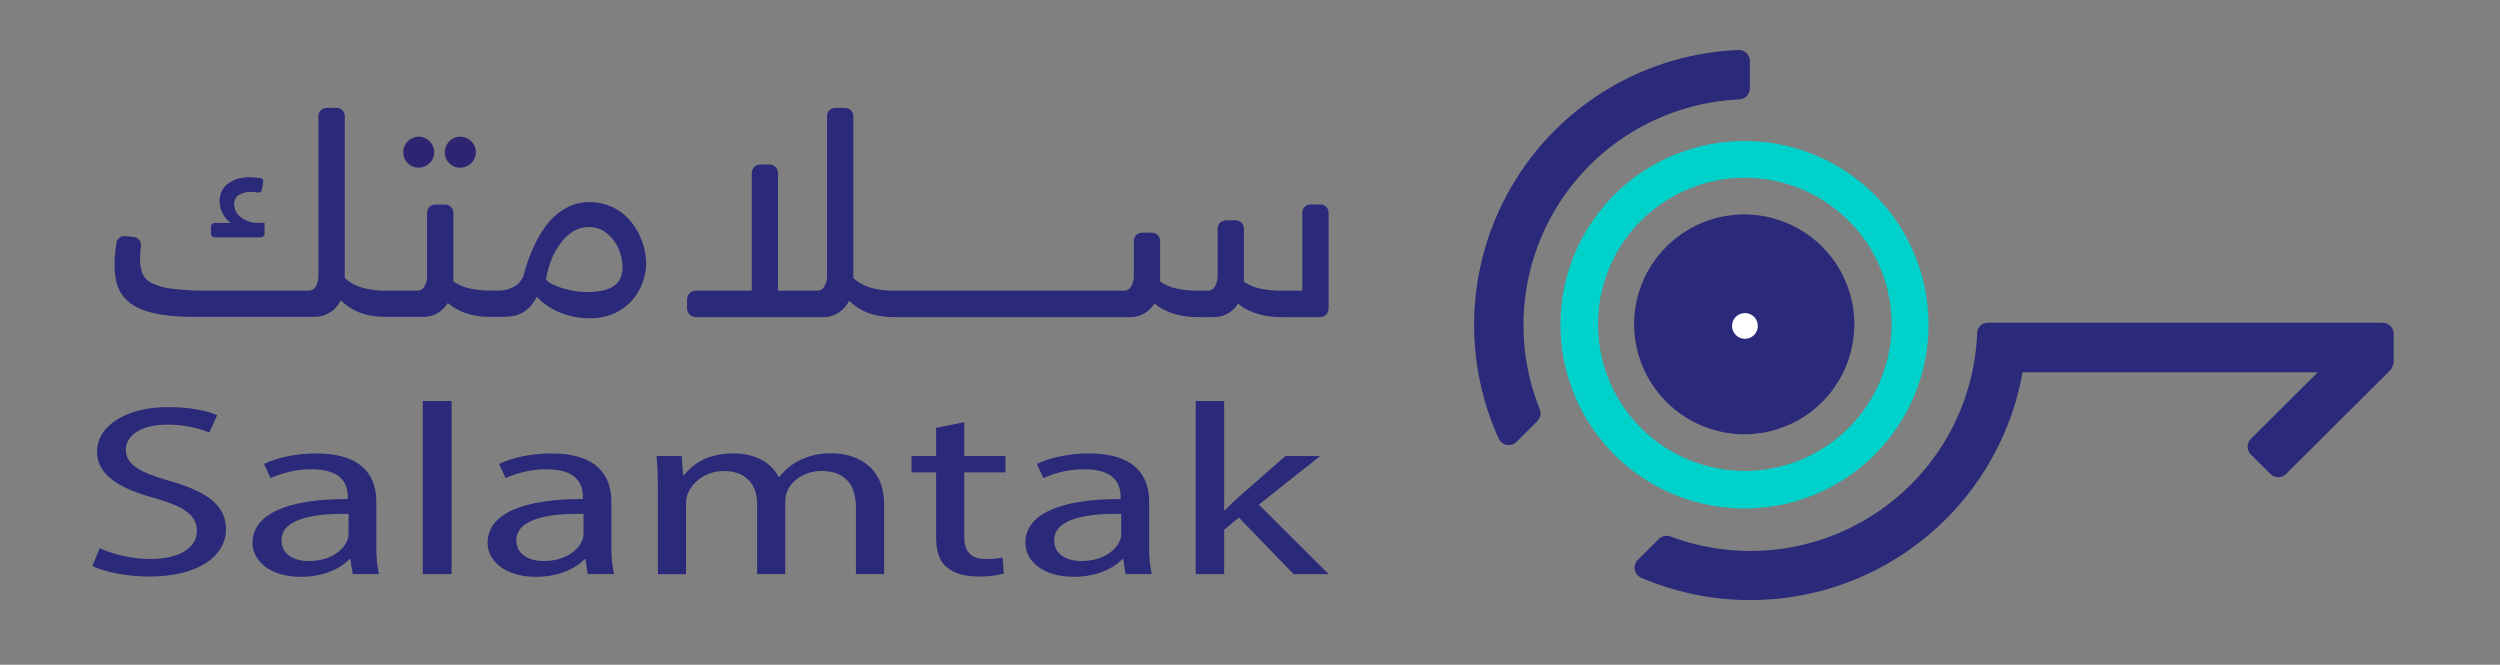 <svg width="173" height="46" viewBox="0 0 173 46" fill="none" xmlns="http://www.w3.org/2000/svg">
<rect x="0" y="0" width="173" height="46" fill="#808080" stroke="none"/>
<path d="M165.643 23.096C165.643 22.893 165.563 22.699 165.419 22.556C165.276 22.413 165.082 22.333 164.879 22.333H137.568C137.39 22.333 137.217 22.395 137.08 22.509C136.943 22.623 136.85 22.78 136.817 22.955C136.817 22.974 136.817 22.99 136.817 23.008C136.817 23.026 136.817 23.063 136.817 23.093V23.126C136.709 25.6 136.015 28.014 134.793 30.17C133.571 32.325 131.854 34.161 129.785 35.526C127.715 36.892 125.351 37.749 122.886 38.027C120.421 38.305 117.925 37.995 115.602 37.125C115.464 37.072 115.314 37.06 115.169 37.092C115.025 37.123 114.892 37.195 114.788 37.3L113.338 38.743C113.249 38.831 113.184 38.939 113.147 39.058C113.11 39.177 113.103 39.303 113.126 39.425C113.15 39.547 113.203 39.662 113.281 39.759C113.359 39.856 113.46 39.932 113.574 39.981C116.224 41.115 119.096 41.637 121.976 41.507C124.856 41.378 127.669 40.6 130.206 39.233C132.743 37.866 134.938 35.945 136.627 33.612C138.316 31.28 139.456 28.597 139.961 25.763H160.387L155.758 30.372C155.615 30.515 155.535 30.709 155.535 30.911C155.535 31.113 155.615 31.307 155.758 31.45L157.114 32.798C157.257 32.941 157.452 33.021 157.654 33.021C157.856 33.021 158.05 32.941 158.194 32.798L165.386 25.637C165.473 25.549 165.537 25.441 165.572 25.322C165.619 25.223 165.643 25.114 165.643 25.005V23.096Z" fill="#2B2979"/>
<path d="M120.372 6.877C120.566 6.866 120.749 6.781 120.883 6.639C121.017 6.498 121.091 6.311 121.091 6.116V4.207C121.09 4.105 121.068 4.005 121.028 3.912C120.987 3.818 120.928 3.734 120.854 3.664C120.78 3.594 120.693 3.54 120.597 3.504C120.502 3.469 120.4 3.452 120.299 3.457C117.177 3.585 114.135 4.477 111.439 6.055C108.744 7.632 106.477 9.846 104.839 12.502C103.201 15.159 102.242 18.176 102.045 21.289C101.849 24.402 102.421 27.516 103.711 30.357C103.763 30.468 103.841 30.565 103.939 30.64C104.036 30.715 104.15 30.766 104.272 30.787C104.393 30.808 104.517 30.8 104.635 30.763C104.752 30.726 104.859 30.661 104.946 30.574L106.387 29.139C106.491 29.034 106.562 28.901 106.592 28.757C106.621 28.612 106.608 28.462 106.554 28.325C105.621 26.009 105.257 23.502 105.493 21.016C105.73 18.53 106.559 16.137 107.912 14.036C109.265 11.936 111.102 10.19 113.27 8.944C115.438 7.699 117.873 6.99 120.372 6.877Z" fill="#2B2979"/>
<path fill-rule="evenodd" clip-rule="evenodd" d="M120.72 30.054C122.227 30.05 123.698 29.6 124.948 28.762C126.199 27.923 127.172 26.733 127.746 25.343C128.32 23.952 128.468 22.423 128.171 20.948C127.875 19.474 127.148 18.12 126.081 17.058C125.015 15.996 123.657 15.274 122.179 14.982C120.701 14.69 119.17 14.842 117.779 15.418C116.388 15.995 115.199 16.97 114.362 18.22C113.526 19.471 113.079 20.941 113.079 22.445C113.086 24.465 113.893 26.399 115.326 27.825C116.758 29.251 118.698 30.053 120.72 30.054Z" fill="#2B2979"/>
<path fill-rule="evenodd" clip-rule="evenodd" d="M107.986 22.445C107.98 24.961 108.722 27.422 110.118 29.516C111.514 31.611 113.501 33.245 115.827 34.212C118.154 35.178 120.715 35.434 123.187 34.947C125.659 34.459 127.931 33.251 129.714 31.474C131.498 29.697 132.714 27.431 133.208 24.965C133.701 22.497 133.451 19.94 132.488 17.615C131.525 15.29 129.893 13.303 127.798 11.904C125.703 10.506 123.24 9.76 120.72 9.76C117.348 9.755 114.111 11.089 111.723 13.467C109.335 15.844 107.991 19.072 107.986 22.439V22.445ZM120.72 32.589C118.712 32.585 116.75 31.986 115.082 30.869C113.414 29.751 112.115 28.166 111.349 26.312C110.584 24.458 110.386 22.419 110.78 20.453C111.175 18.486 112.144 16.681 113.566 15.264C114.988 13.848 116.798 12.884 118.769 12.495C120.739 12.105 122.781 12.307 124.636 13.076C126.491 13.844 128.076 15.144 129.192 16.812C130.307 18.48 130.903 20.44 130.903 22.445C130.899 25.138 129.825 27.72 127.915 29.622C126.006 31.524 123.418 32.592 120.72 32.589Z" fill="#00D2CB"/>
<path fill-rule="evenodd" clip-rule="evenodd" d="M120.751 23.445C120.927 23.445 121.099 23.392 121.246 23.294C121.392 23.196 121.506 23.057 121.573 22.894C121.641 22.731 121.658 22.552 121.623 22.38C121.589 22.207 121.504 22.049 121.379 21.924C121.254 21.8 121.095 21.715 120.922 21.681C120.749 21.647 120.57 21.665 120.407 21.732C120.244 21.799 120.105 21.914 120.007 22.06C119.909 22.206 119.857 22.379 119.857 22.555C119.857 22.791 119.952 23.017 120.119 23.184C120.287 23.351 120.514 23.445 120.751 23.445Z" fill="white"/>
<path d="M18.307 15.424H17.884C17.644 15.429 17.406 15.39 17.181 15.308C16.983 15.242 16.798 15.142 16.635 15.011C16.499 14.901 16.388 14.762 16.311 14.604C16.245 14.465 16.209 14.312 16.207 14.157C16.196 14.025 16.22 13.893 16.278 13.774C16.335 13.655 16.424 13.554 16.535 13.482C16.792 13.337 17.084 13.267 17.378 13.279C17.474 13.279 17.725 13.305 17.9 13.328C17.95 13.332 17.999 13.317 18.039 13.286C18.079 13.256 18.106 13.212 18.116 13.163L18.218 12.573C18.222 12.543 18.221 12.512 18.213 12.482C18.205 12.452 18.191 12.424 18.172 12.4C18.153 12.375 18.129 12.355 18.102 12.341C18.075 12.326 18.045 12.317 18.014 12.315C17.763 12.295 17.403 12.264 17.305 12.264C16.987 12.258 16.67 12.304 16.366 12.4C16.126 12.479 15.903 12.602 15.709 12.762C15.54 12.905 15.407 13.084 15.319 13.287C15.237 13.48 15.194 13.687 15.193 13.897C15.192 14.084 15.219 14.271 15.275 14.45C15.324 14.607 15.393 14.757 15.478 14.897C15.55 15.016 15.636 15.126 15.735 15.225C15.809 15.299 15.888 15.367 15.973 15.428H14.853C14.786 15.428 14.722 15.454 14.674 15.502C14.626 15.549 14.599 15.613 14.599 15.68V16.172C14.599 16.205 14.605 16.238 14.618 16.269C14.631 16.3 14.65 16.328 14.673 16.351C14.697 16.375 14.725 16.393 14.756 16.406C14.787 16.418 14.82 16.424 14.853 16.424H18.048C18.117 16.424 18.183 16.397 18.231 16.349C18.28 16.3 18.307 16.235 18.307 16.166V15.424Z" fill="#2B2979"/>
<path d="M31.848 11.602C31.992 11.602 32.135 11.573 32.267 11.515C32.395 11.461 32.512 11.385 32.611 11.289C32.71 11.194 32.789 11.08 32.843 10.953C32.9 10.821 32.929 10.679 32.929 10.536C32.929 10.392 32.9 10.25 32.843 10.118C32.789 9.99 32.711 9.874 32.611 9.776C32.513 9.678 32.397 9.599 32.269 9.544C32.137 9.488 31.994 9.459 31.85 9.459C31.706 9.459 31.563 9.488 31.43 9.544C31.303 9.599 31.188 9.677 31.092 9.776C30.995 9.874 30.918 9.99 30.864 10.118C30.792 10.28 30.763 10.458 30.778 10.634C30.793 10.811 30.852 10.981 30.95 11.129C31.048 11.277 31.182 11.398 31.339 11.48C31.497 11.563 31.672 11.605 31.85 11.602" fill="#2D2571"/>
<path d="M28.968 11.602C29.113 11.602 29.255 11.572 29.388 11.515C29.515 11.461 29.632 11.385 29.732 11.289C29.83 11.193 29.909 11.079 29.964 10.953C30.02 10.821 30.049 10.679 30.049 10.536C30.049 10.392 30.02 10.25 29.964 10.118C29.853 9.86 29.646 9.654 29.388 9.544C29.255 9.488 29.112 9.459 28.968 9.459C28.824 9.459 28.681 9.488 28.549 9.544C28.422 9.599 28.307 9.677 28.211 9.776C28.117 9.875 28.043 9.991 27.993 10.118C27.922 10.28 27.892 10.458 27.907 10.634C27.923 10.811 27.982 10.98 28.08 11.128C28.178 11.276 28.312 11.397 28.469 11.479C28.626 11.562 28.801 11.604 28.978 11.602" fill="#2D2571"/>
<path d="M44.297 16.365C44.152 16.047 43.972 15.745 43.761 15.465C43.546 15.176 43.291 14.92 43.004 14.704C42.703 14.48 42.369 14.306 42.014 14.188C41.621 14.053 41.208 13.984 40.792 13.984C40.563 13.986 40.335 14.009 40.11 14.052C39.841 14.101 39.581 14.188 39.336 14.308C39.044 14.451 38.771 14.628 38.521 14.836C38.213 15.095 37.939 15.392 37.707 15.721C37.41 16.139 37.154 16.584 36.943 17.05C36.668 17.65 36.444 18.271 36.275 18.909C36.231 19.097 36.149 19.275 36.035 19.431C35.921 19.588 35.777 19.72 35.611 19.82C35.272 20.014 34.886 20.113 34.495 20.107H33.929C33.432 20.114 32.935 20.062 32.45 19.95C32.066 19.859 31.701 19.701 31.373 19.482V14.72C31.373 14.571 31.313 14.428 31.207 14.322C31.101 14.216 30.957 14.157 30.807 14.157H30.121C30.047 14.157 29.973 14.171 29.904 14.2C29.836 14.228 29.773 14.269 29.721 14.322C29.668 14.374 29.626 14.436 29.598 14.504C29.569 14.573 29.555 14.646 29.555 14.72V18.976C29.575 19.273 29.51 19.57 29.367 19.832C29.315 19.92 29.24 19.992 29.151 20.042C29.061 20.091 28.96 20.116 28.858 20.115H26.724C26.151 20.128 25.579 20.054 25.027 19.897C24.593 19.767 24.193 19.542 23.857 19.238V8.029C23.856 7.879 23.796 7.736 23.69 7.631C23.584 7.525 23.44 7.466 23.29 7.466H22.604C22.53 7.466 22.456 7.48 22.387 7.508C22.319 7.536 22.256 7.578 22.203 7.63C22.15 7.682 22.108 7.744 22.08 7.813C22.051 7.881 22.036 7.955 22.036 8.029V18.976C22.057 19.273 21.992 19.57 21.851 19.832C21.798 19.92 21.723 19.992 21.633 20.042C21.543 20.091 21.442 20.117 21.339 20.115H14.529C13.669 20.126 12.809 20.084 11.953 19.988C11.446 19.939 10.951 19.802 10.491 19.582C10.193 19.44 9.961 19.19 9.841 18.883C9.732 18.55 9.681 18.201 9.689 17.852C9.689 17.579 9.71 17.307 9.754 17.038C9.765 16.963 9.761 16.887 9.742 16.814C9.722 16.74 9.689 16.672 9.642 16.611C9.596 16.552 9.538 16.502 9.472 16.464C9.405 16.427 9.332 16.404 9.257 16.396L8.664 16.341C8.52 16.328 8.376 16.37 8.262 16.46C8.148 16.549 8.074 16.68 8.053 16.823C8.023 17.026 7.996 17.229 7.986 17.311C7.968 17.49 7.952 17.663 7.941 17.829C7.931 17.996 7.927 18.144 7.927 18.273C7.926 18.596 7.949 18.919 7.998 19.238C8.041 19.54 8.133 19.832 8.269 20.104C8.415 20.384 8.612 20.634 8.85 20.843C9.139 21.092 9.471 21.289 9.829 21.422C10.308 21.602 10.806 21.727 11.314 21.794C12.006 21.889 12.704 21.933 13.403 21.926H21.716C21.937 21.929 22.157 21.898 22.368 21.835C22.552 21.778 22.727 21.695 22.887 21.589C23.041 21.489 23.178 21.366 23.294 21.225C23.405 21.089 23.501 20.943 23.582 20.788C23.753 20.952 23.939 21.101 24.136 21.235C24.35 21.38 24.578 21.502 24.818 21.599C25.091 21.709 25.376 21.79 25.667 21.841C26.016 21.901 26.37 21.929 26.724 21.926H29.249C29.625 21.941 29.996 21.844 30.316 21.648C30.588 21.474 30.818 21.242 30.988 20.969C31.345 21.26 31.748 21.492 32.18 21.654C32.74 21.851 33.333 21.943 33.927 21.926H34.827C35.078 21.928 35.328 21.904 35.575 21.855C35.789 21.811 35.996 21.733 36.185 21.623C36.379 21.509 36.554 21.365 36.703 21.196C36.877 20.994 37.027 20.772 37.151 20.535C37.33 20.732 37.528 20.91 37.743 21.066C37.998 21.252 38.271 21.413 38.558 21.544C38.889 21.692 39.234 21.808 39.588 21.89C39.989 21.983 40.399 22.029 40.81 22.026C41.231 22.031 41.651 21.974 42.055 21.855C42.406 21.75 42.739 21.594 43.044 21.392C43.326 21.204 43.579 20.978 43.796 20.718C43.998 20.476 44.169 20.21 44.307 19.925C44.44 19.653 44.541 19.367 44.61 19.072C44.675 18.799 44.71 18.52 44.712 18.24C44.71 17.932 44.676 17.626 44.61 17.325C44.541 16.997 44.436 16.678 44.297 16.373M42.898 19.316C42.783 19.54 42.606 19.727 42.386 19.852C42.139 19.993 41.867 20.087 41.584 20.129C41.239 20.186 40.889 20.213 40.539 20.21C40.256 20.209 39.973 20.182 39.694 20.129C39.414 20.079 39.137 20.011 38.865 19.925C38.628 19.853 38.397 19.76 38.175 19.647C38.025 19.577 37.891 19.476 37.782 19.35C37.855 18.889 37.976 18.436 38.145 18C38.306 17.587 38.522 17.196 38.786 16.839C39.018 16.517 39.308 16.242 39.641 16.026C39.957 15.822 40.324 15.712 40.7 15.709C41.083 15.694 41.462 15.794 41.788 15.995C42.077 16.18 42.326 16.421 42.519 16.705C42.708 16.979 42.851 17.28 42.944 17.599C43.028 17.874 43.074 18.159 43.081 18.445C43.093 18.747 43.032 19.048 42.904 19.322" fill="#2B2979"/>
<path d="M90.122 14.71V20.115H88.664C88.185 20.118 87.707 20.073 87.238 19.978C86.821 19.896 86.425 19.73 86.073 19.49V15.808C86.072 15.66 86.012 15.519 85.908 15.415C85.803 15.31 85.661 15.251 85.513 15.249H84.827C84.677 15.25 84.533 15.309 84.427 15.415C84.321 15.521 84.261 15.665 84.261 15.814V18.978C84.281 19.275 84.216 19.571 84.073 19.832C84.021 19.92 83.946 19.992 83.856 20.042C83.766 20.092 83.665 20.117 83.562 20.115H82.864C82.398 20.116 81.933 20.072 81.475 19.982C81.046 19.901 80.638 19.729 80.28 19.48V16.672C80.281 16.598 80.267 16.524 80.239 16.455C80.212 16.386 80.171 16.323 80.119 16.27C80.067 16.216 80.005 16.174 79.936 16.145C79.868 16.115 79.794 16.1 79.719 16.099H79.027C78.952 16.099 78.878 16.113 78.808 16.142C78.739 16.171 78.676 16.213 78.623 16.267C78.57 16.32 78.529 16.384 78.501 16.453C78.473 16.523 78.46 16.597 78.461 16.672V18.978C78.481 19.275 78.416 19.571 78.274 19.832C78.221 19.92 78.147 19.992 78.057 20.042C77.968 20.091 77.867 20.116 77.764 20.115H61.9C61.331 20.128 60.763 20.054 60.216 19.897C59.785 19.767 59.387 19.546 59.049 19.248V8.029C59.049 7.955 59.035 7.881 59.006 7.813C58.977 7.745 58.936 7.682 58.883 7.63C58.831 7.578 58.768 7.536 58.7 7.508C58.631 7.48 58.557 7.466 58.483 7.466H57.797C57.647 7.466 57.503 7.525 57.397 7.631C57.291 7.736 57.231 7.879 57.231 8.029V18.978C57.251 19.274 57.187 19.571 57.045 19.832C56.993 19.92 56.918 19.992 56.829 20.042C56.739 20.091 56.638 20.116 56.536 20.115H53.836V11.957C53.834 11.805 53.772 11.659 53.663 11.552C53.555 11.445 53.408 11.385 53.255 11.386H52.597C52.446 11.387 52.301 11.448 52.194 11.555C52.087 11.662 52.025 11.806 52.023 11.957V20.115H48.154C47.992 20.115 47.837 20.179 47.722 20.293C47.607 20.408 47.543 20.563 47.543 20.725V21.334C47.543 21.496 47.607 21.651 47.722 21.766C47.837 21.88 47.992 21.945 48.154 21.945H56.911C57.324 21.962 57.732 21.845 58.074 21.611C58.362 21.404 58.598 21.132 58.76 20.816C58.931 20.981 59.115 21.13 59.312 21.263C59.525 21.407 59.754 21.527 59.994 21.621C60.268 21.729 60.553 21.809 60.843 21.859C61.189 21.919 61.539 21.947 61.89 21.945H78.147C78.523 21.959 78.895 21.864 79.219 21.672C79.492 21.5 79.722 21.27 79.895 20.997C80.095 21.171 80.315 21.319 80.55 21.44C80.786 21.561 81.033 21.659 81.288 21.731C81.542 21.805 81.802 21.86 82.066 21.894C82.327 21.927 82.59 21.944 82.854 21.945H83.943C84.315 21.958 84.683 21.865 85.004 21.676C85.278 21.508 85.51 21.279 85.68 21.007C85.892 21.193 86.129 21.349 86.383 21.471C86.631 21.589 86.889 21.685 87.155 21.758C87.409 21.827 87.668 21.876 87.931 21.904C88.169 21.93 88.408 21.943 88.647 21.945H91.364C91.519 21.941 91.667 21.877 91.775 21.765C91.882 21.654 91.941 21.504 91.939 21.349V14.71C91.938 14.561 91.878 14.417 91.772 14.312C91.666 14.206 91.522 14.147 91.372 14.147H90.686C90.612 14.147 90.538 14.161 90.469 14.189C90.401 14.217 90.338 14.259 90.286 14.311C90.233 14.364 90.192 14.426 90.163 14.494C90.135 14.563 90.12 14.636 90.12 14.71" fill="#2B2979"/>
<path d="M6.895 37.939C8.009 38.426 9.213 38.679 10.43 38.681C12.446 38.681 13.623 37.888 13.623 36.741C13.623 35.678 12.809 35.07 10.746 34.48C8.255 33.821 6.713 32.853 6.713 31.257C6.713 29.486 8.685 28.171 11.652 28.171C13.216 28.171 14.348 28.439 15.028 28.726L14.485 29.926C13.562 29.561 12.577 29.377 11.585 29.385C9.499 29.385 8.707 30.312 8.707 31.089C8.707 32.152 9.636 32.675 11.743 33.282C14.326 34.025 15.639 34.952 15.639 36.623C15.639 38.378 13.896 39.897 10.293 39.897C8.821 39.897 7.212 39.575 6.396 39.171L6.895 37.939Z" fill="#2B2979"/>
<path d="M24.406 39.727L24.247 38.697H24.18C23.569 39.339 22.39 39.916 20.828 39.916C18.606 39.916 17.474 38.751 17.474 37.57C17.474 35.598 19.83 34.52 24.066 34.535V34.362C24.066 33.687 23.818 32.473 21.576 32.473C20.593 32.472 19.621 32.68 18.724 33.083L18.272 32.105C19.177 31.666 20.492 31.379 21.873 31.379C25.227 31.379 26.042 33.083 26.042 34.719V37.769C26.028 38.427 26.089 39.084 26.223 39.727H24.406ZM24.123 35.559C21.948 35.525 19.478 35.813 19.478 37.399C19.478 38.359 20.34 38.823 21.358 38.823C22.783 38.823 23.692 38.148 24.005 37.454C24.075 37.306 24.114 37.146 24.119 36.983L24.123 35.559Z" fill="#2B2979"/>
<path d="M29.255 27.748H31.251V39.728H29.255V27.748Z" fill="#2B2979"/>
<path d="M40.672 39.727L40.515 38.697H40.446C39.835 39.339 38.656 39.916 37.094 39.916C34.874 39.916 33.74 38.751 33.74 37.57C33.74 35.598 36.096 34.52 40.334 34.535V34.362C40.334 33.687 40.083 32.473 37.841 32.473C36.858 32.472 35.886 32.68 34.99 33.083L34.538 32.105C35.444 31.666 36.758 31.379 38.141 31.379C41.492 31.379 42.307 33.083 42.307 34.719V37.769C42.294 38.427 42.354 39.084 42.488 39.727H40.672ZM40.379 35.559C38.204 35.525 35.733 35.813 35.733 37.399C35.733 38.359 36.595 38.823 37.615 38.823C39.041 38.823 39.949 38.148 40.263 37.454C40.333 37.307 40.372 37.146 40.377 36.983L40.379 35.559Z" fill="#2B2979"/>
<path d="M45.521 33.77C45.528 33.032 45.498 32.294 45.431 31.559H47.174L47.266 32.877H47.339C47.95 32.1 48.968 31.374 50.783 31.374C52.278 31.374 53.41 32.05 53.887 33.011H53.931C54.26 32.576 54.676 32.214 55.153 31.948C55.894 31.541 56.732 31.342 57.577 31.374C59.027 31.374 61.179 32.084 61.179 34.918V39.727H59.23V35.103C59.23 33.534 58.461 32.59 56.852 32.59C55.719 32.59 54.836 33.215 54.495 33.938C54.394 34.173 54.341 34.426 54.339 34.682V39.727H52.39V34.833C52.39 33.534 51.62 32.596 50.101 32.596C48.854 32.596 47.948 33.339 47.633 34.081C47.522 34.306 47.468 34.555 47.474 34.807V39.733H45.525L45.521 33.77Z" fill="#2B2979"/>
<path d="M66.727 29.216V31.56H69.578V32.691H66.727V37.095C66.727 38.111 67.112 38.681 68.221 38.681C68.609 38.685 68.996 38.651 69.376 38.579L69.468 39.693C68.891 39.843 68.296 39.911 67.7 39.896C66.772 39.896 66.024 39.677 65.547 39.272C64.981 38.833 64.778 38.107 64.778 37.145V32.691H63.077V31.56H64.778V29.604L66.727 29.216Z" fill="#2B2979"/>
<path d="M77.887 39.727L77.728 38.697H77.661C77.05 39.339 75.871 39.916 74.306 39.916C72.087 39.916 70.954 38.751 70.954 37.57C70.954 35.598 73.311 34.52 77.547 34.535V34.362C77.547 33.687 77.298 32.473 75.054 32.473C74.071 32.471 73.099 32.679 72.203 33.083L71.749 32.105C72.655 31.666 73.969 31.379 75.351 31.379C78.703 31.379 79.52 33.083 79.52 34.719V37.769C79.505 38.427 79.566 39.084 79.701 39.727H77.887ZM77.591 35.559C75.416 35.525 72.948 35.813 72.948 37.399C72.948 38.359 73.808 38.823 74.828 38.823C76.253 38.823 77.162 38.148 77.475 37.454C77.544 37.306 77.582 37.146 77.587 36.983L77.591 35.559Z" fill="#2B2979"/>
<path d="M84.713 35.308H84.758C85.031 35.021 85.416 34.665 85.733 34.378L88.951 31.56H91.352L87.114 34.919L91.938 39.728H89.515L85.731 35.814L84.713 36.656V39.728H82.742V27.748H84.713V35.308Z" fill="#2B2979"/>
</svg>
